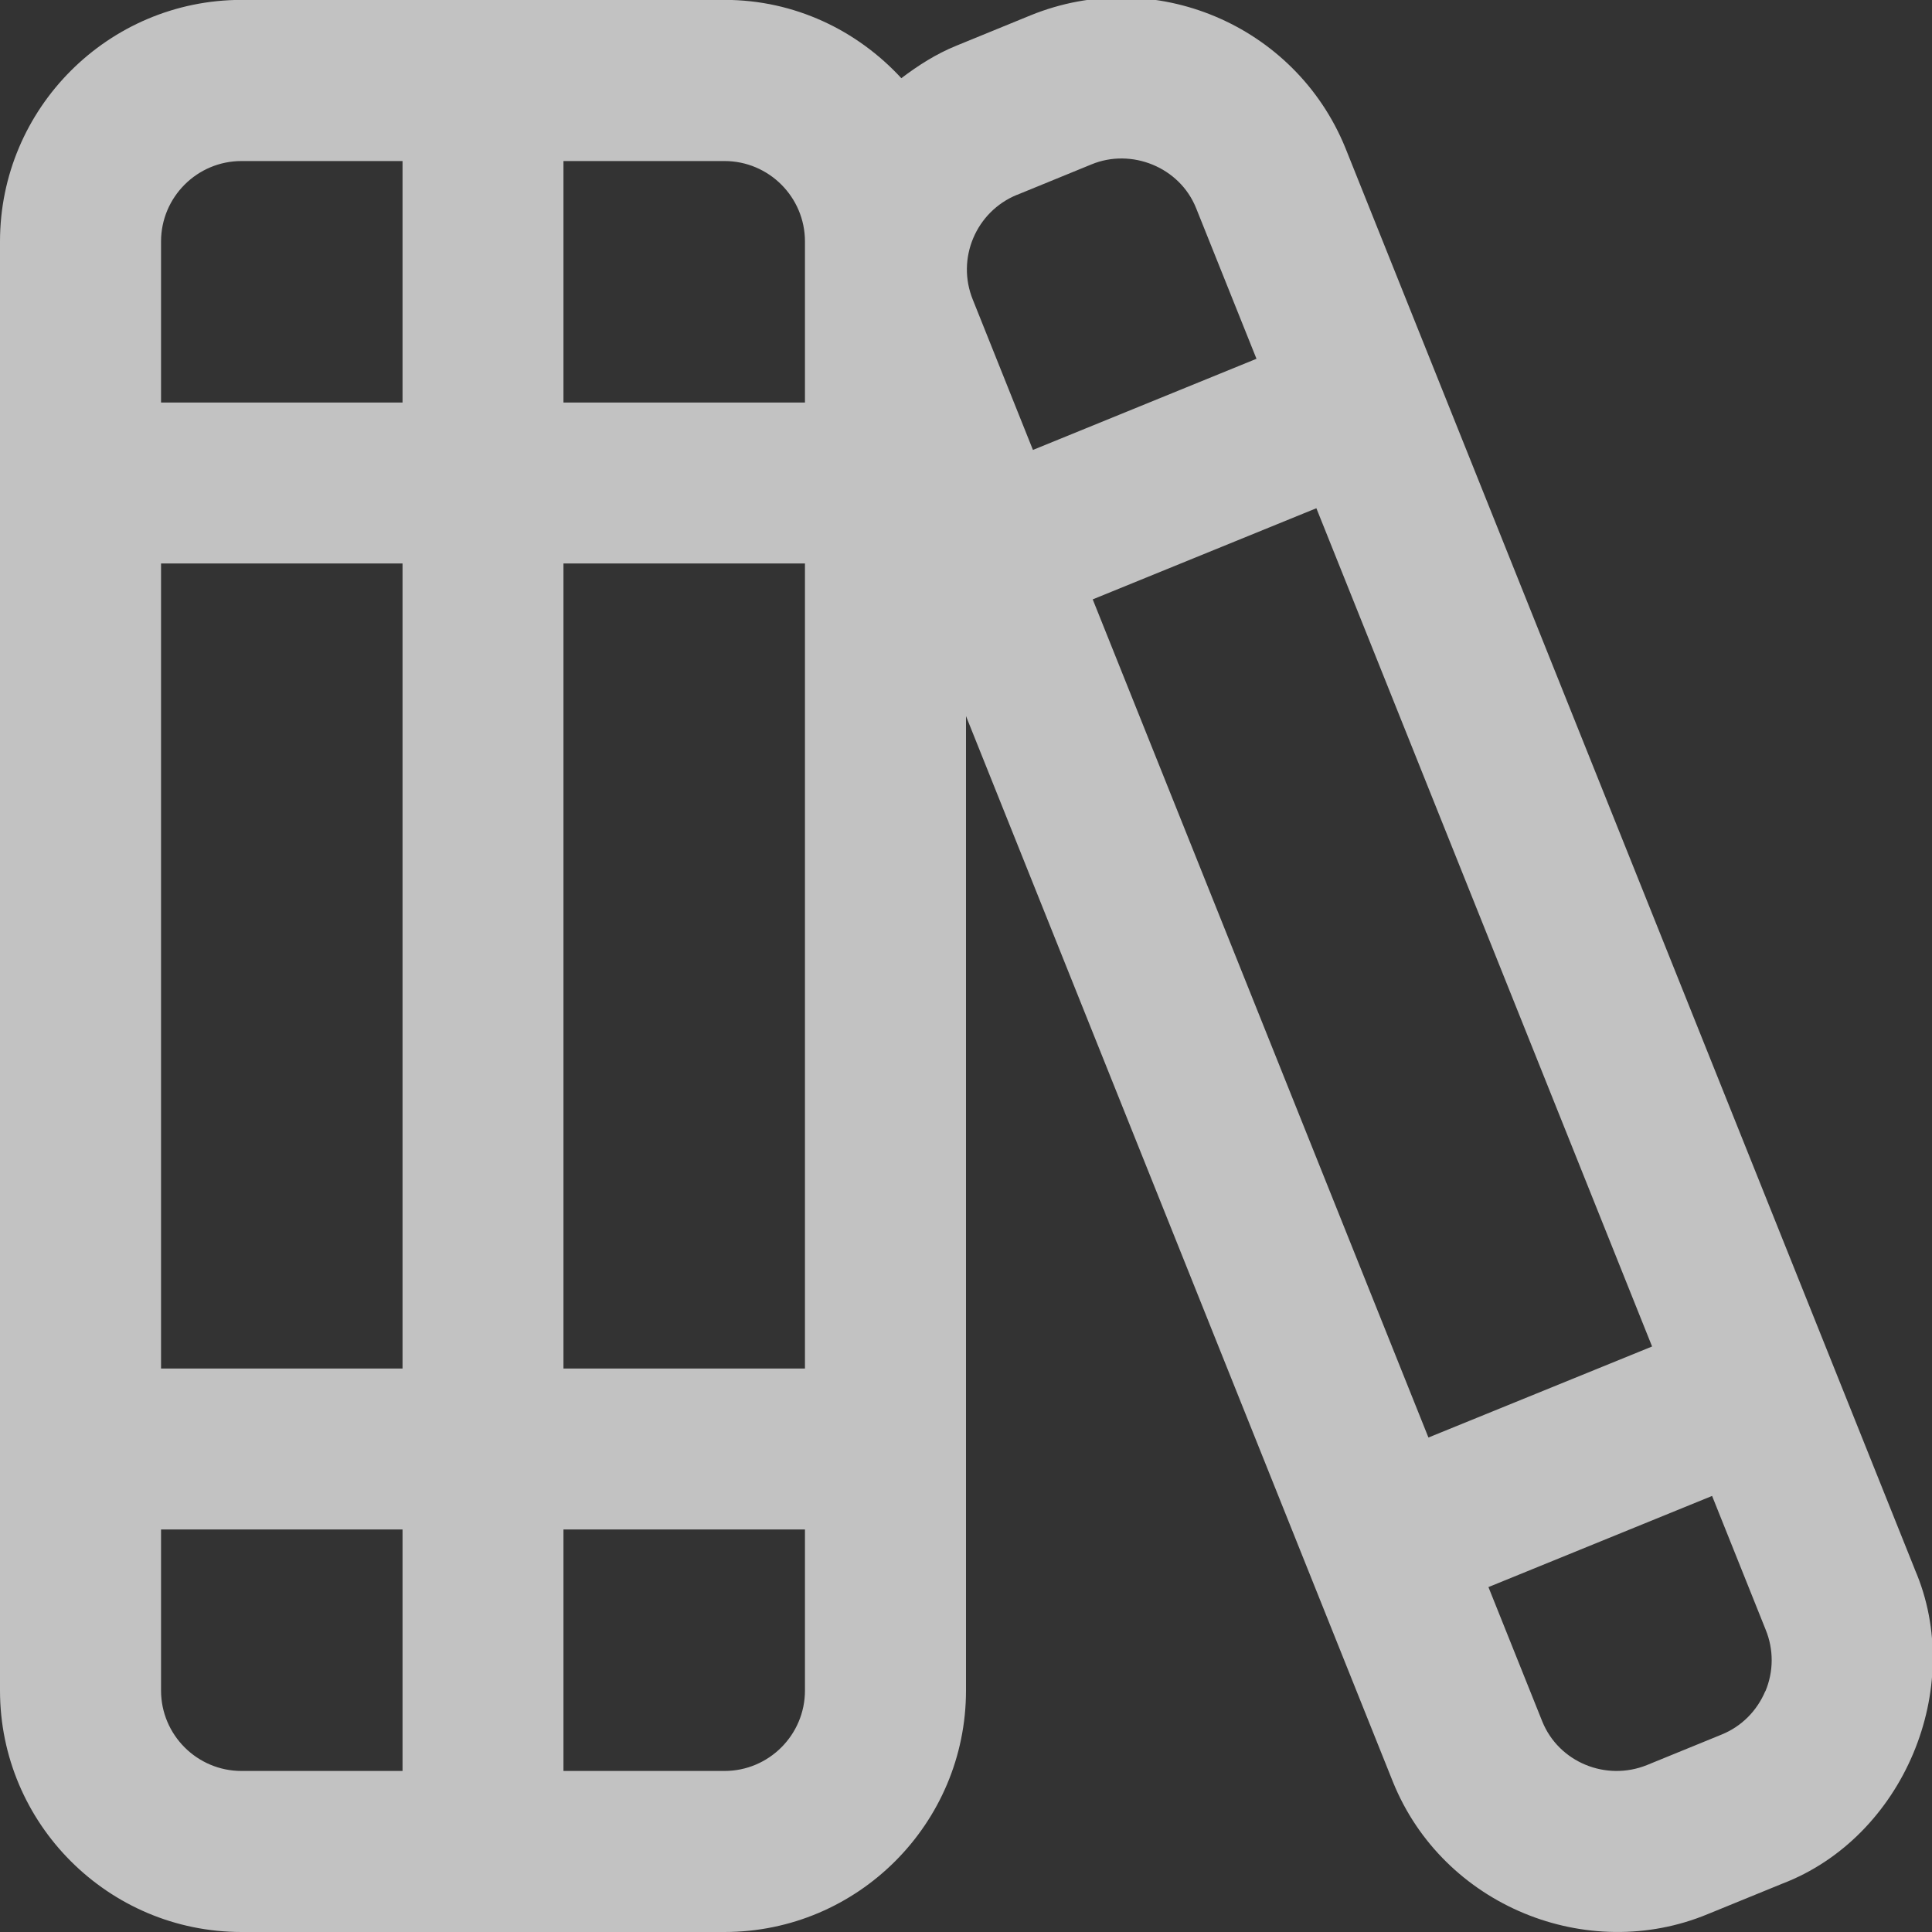<svg width="17" height="17" viewBox="0 0 17 17" fill="none" xmlns="http://www.w3.org/2000/svg">
<rect x="0" y="0" width="17" height="17" fill="#333333" stroke="none"/>
<g clipPath="url(#clip0_371_5580)">
<path d="M16.848 13.807L11.838 1.301C11.396 0.217 10.155 -0.307 9.068 0.135L8.413 0.403C8.236 0.475 8.079 0.576 7.931 0.688C7.543 0.267 6.992 -0.001 6.376 -0.001H2.125C0.953 2.11952e-05 0 0.953 0 2.125V14.875C0 16.047 0.953 17 2.125 17H6.375C7.547 17 8.5 16.047 8.5 14.875V6.301L12.257 15.68C12.7 16.773 13.969 17.281 15.026 16.843L15.682 16.575C16.748 16.168 17.301 14.851 16.848 13.808V13.807ZM9.615 5.274L11.583 4.472L14.537 11.848L12.569 12.649L9.615 5.274ZM8.948 1.715L9.603 1.447C9.954 1.301 10.38 1.469 10.525 1.832L11.056 3.157L9.089 3.959L8.56 2.637C8.413 2.276 8.587 1.862 8.949 1.714L8.948 1.715ZM1.417 4.958H3.542V12.042H1.417V4.958ZM4.958 4.958H7.083V12.042H4.958V4.958ZM7.083 2.125V3.542H4.958V1.417H6.375C6.765 1.417 7.083 1.734 7.083 2.125ZM2.125 1.417H3.542V3.542H1.417V2.125C1.417 1.734 1.735 1.417 2.125 1.417ZM1.417 14.875V13.458H3.542V15.583H2.125C1.735 15.583 1.417 15.266 1.417 14.875ZM6.375 15.583H4.958V13.458H7.083V14.875C7.083 15.266 6.765 15.583 6.375 15.583ZM15.533 14.881C15.459 15.056 15.323 15.192 15.148 15.263L14.492 15.531C14.13 15.677 13.716 15.505 13.571 15.148L13.097 13.965L15.065 13.163L15.536 14.339C15.608 14.514 15.607 14.708 15.534 14.882L15.533 14.881Z" fill="white" fill-opacity="0.7"/>
</g>
<defs>
<clipPath id="clip0_371_5580">
<rect width="17" height="17" fill="white"/>
</clipPath>
</defs>
</svg>
